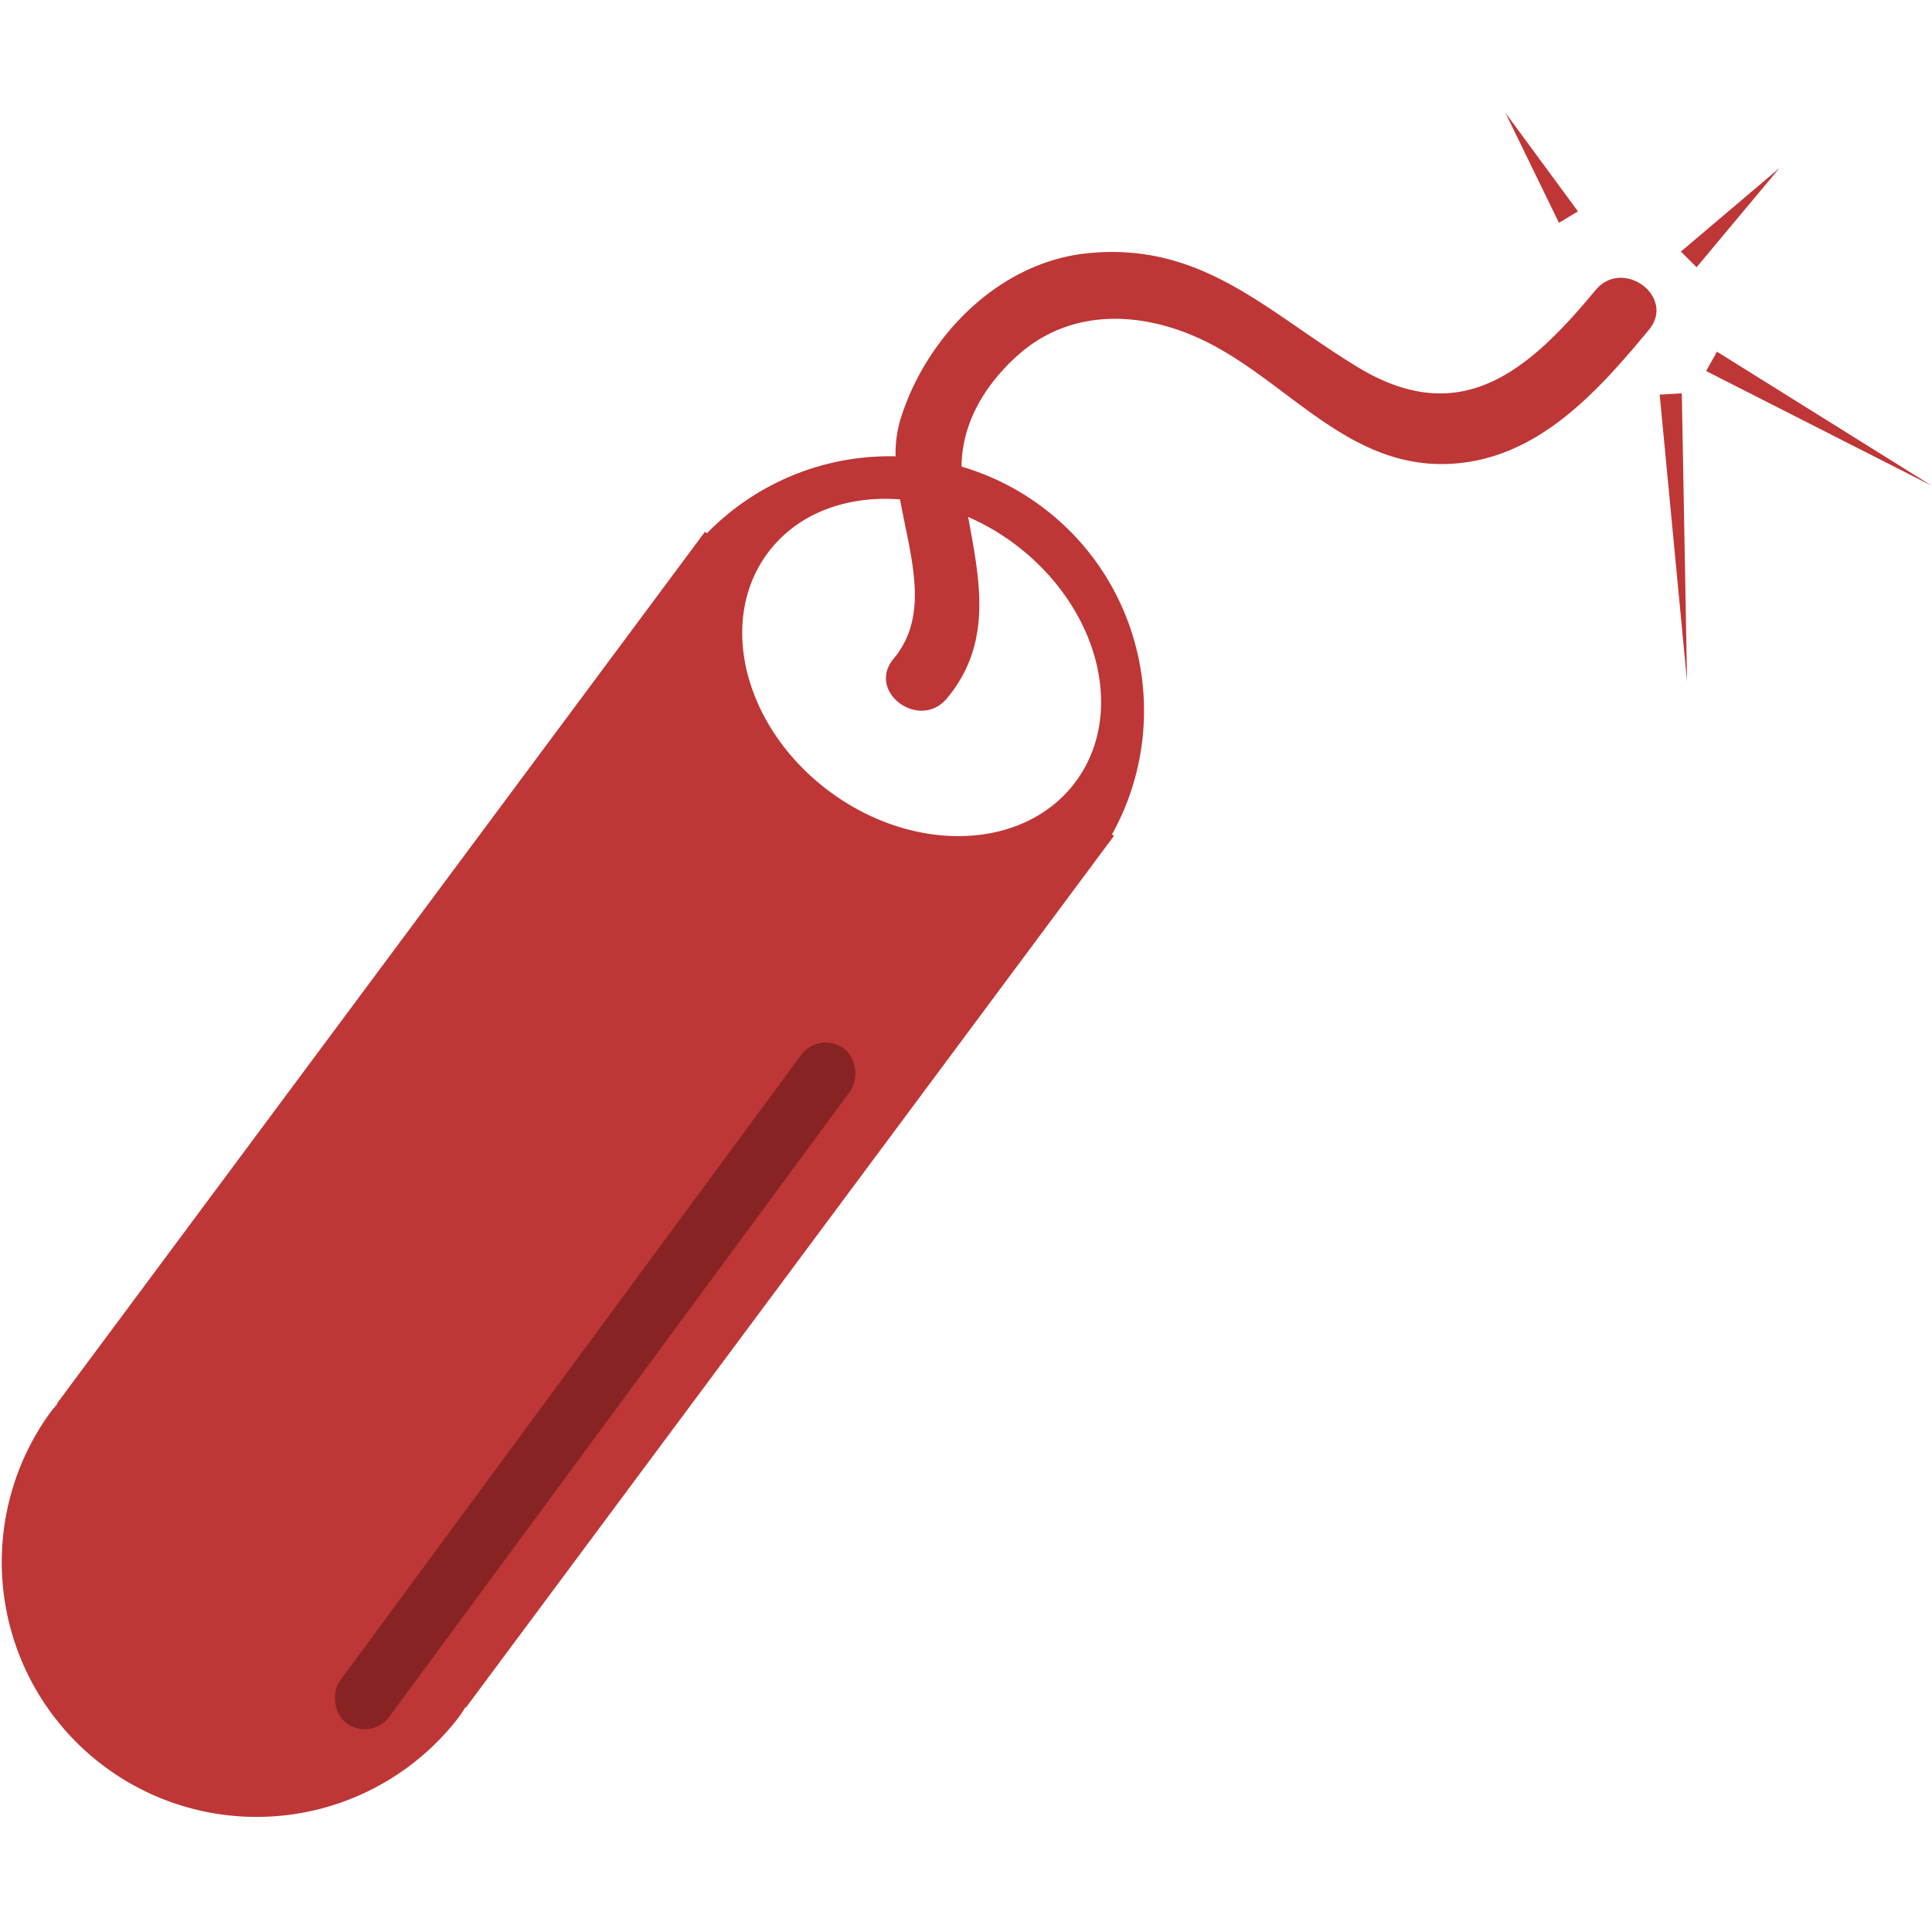 <svg width="60" height="60" fill="none" xmlns="http://www.w3.org/2000/svg"><path d="M49.55 9.011c-2.069 2.498-4.172 4.333-7.367 2.401-2.815-1.7-4.82-3.9-8.39-3.549-2.781.272-5.04 2.605-5.83 5.163a3.79 3.79 0 0 0-.15 1.146 7.917 7.917 0 0 0-5.858 2.389l-.062-.046L1.768 43.588l.015.01c-.073.088-.15.171-.22.266a7.914 7.914 0 0 0 12.702 9.442c.07-.094.127-.192.19-.287l.015.011 20.125-27.072-.061-.046c1.9-3.417 1.029-7.791-2.193-10.186a7.845 7.845 0 0 0-2.479-1.235c.01-1.352.72-2.537 1.744-3.455 1.62-1.45 3.772-1.38 5.645-.524 2.68 1.226 4.58 4.087 7.838 3.89 2.674-.162 4.517-2.227 6.119-4.159.85-1.026-.811-2.253-1.657-1.232Zm-19.484 7.043c.487.214.966.484 1.42.822 2.64 1.963 3.498 5.277 1.917 7.404-1.58 2.127-5.003 2.26-7.643.298-2.641-1.963-3.498-5.278-1.917-7.405.919-1.236 2.46-1.793 4.109-1.663.313 1.764.949 3.571-.201 4.948-.854 1.023.806 2.25 1.656 1.231 1.434-1.715 1.022-3.658.659-5.635Zm18.35-9.133L46.75 3.5l2.255 3.064-.59.356Zm6.848-1.704L52.69 8.299l-.488-.486 3.063-2.596ZM60 15.088l-7.015-3.566.338-.6L60 15.089Zm-7.77-2.871.163 8.951-.85-8.912.688-.04Z" fill="#BE3636"/><rect x="25.441" y="32" width="1.895" height="26.03" rx=".948" transform="rotate(36.386 25.441 32)" fill="#872323"/></svg>